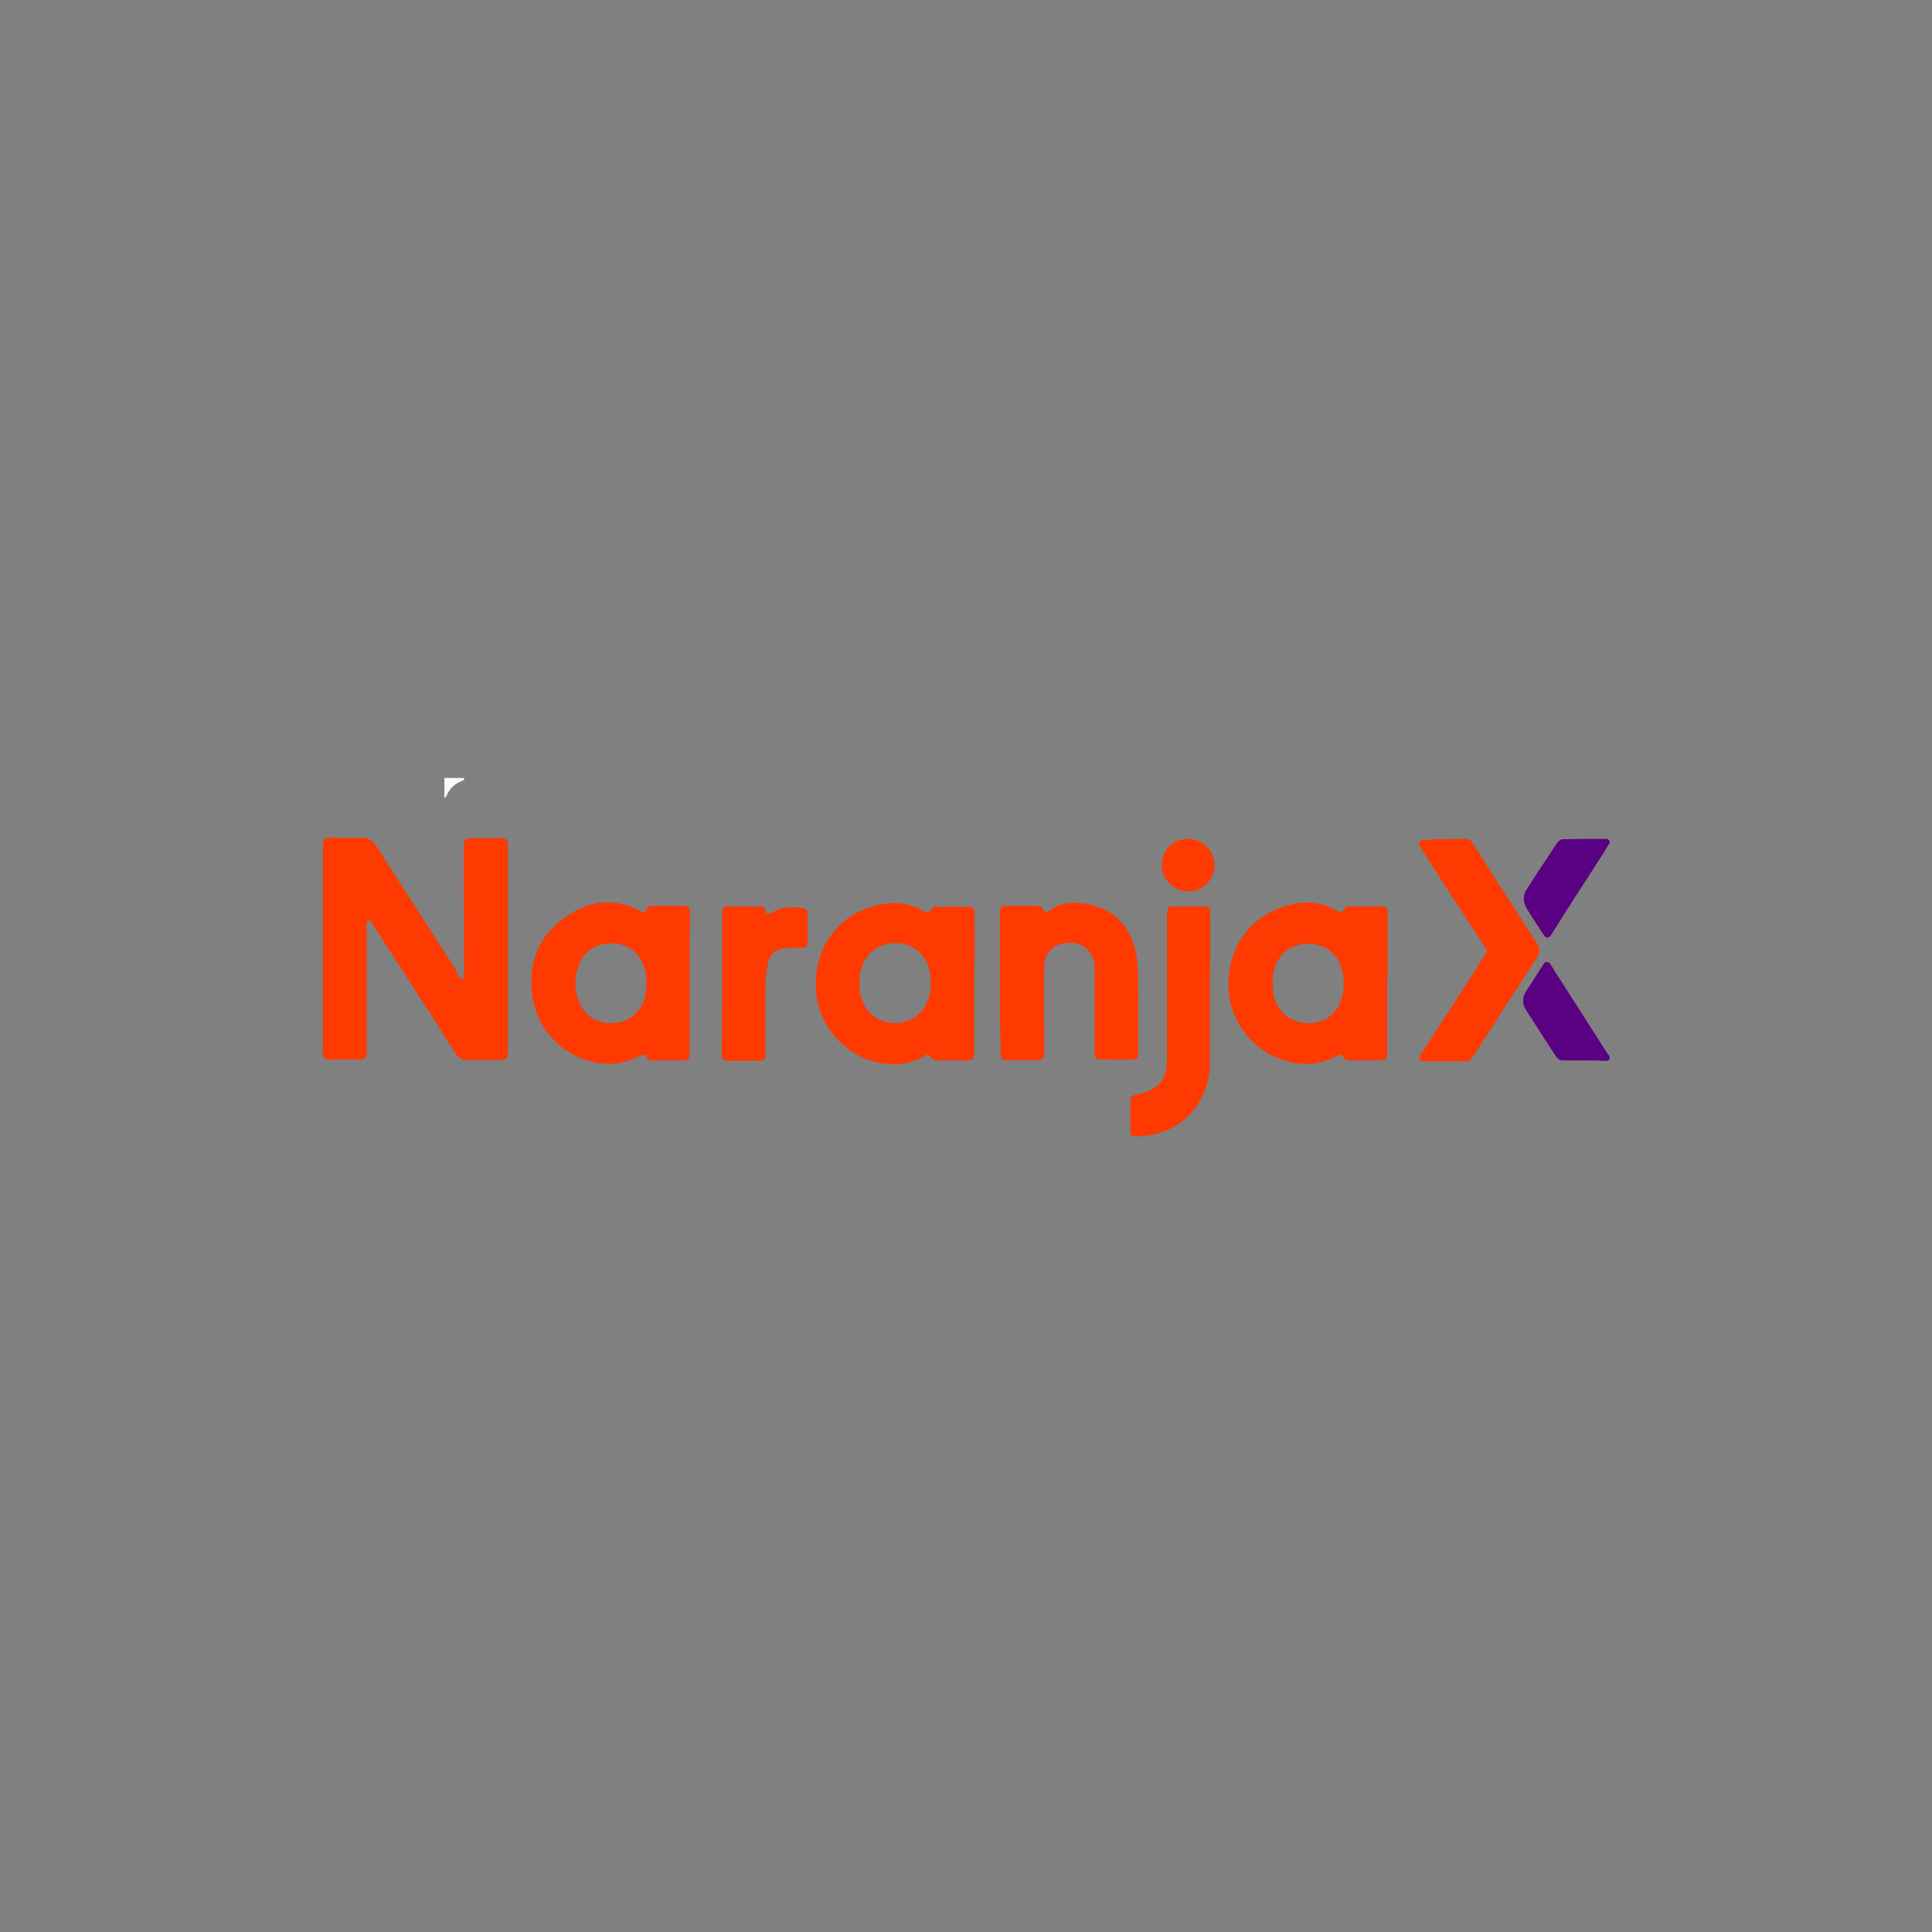 <ns0:svg xmlns:ns0="http://www.w3.org/2000/svg" version="1.1" id="Layer_1" x="0px" y="0px" viewBox="0 0 450 450" style="enable-background:new 0 0 450 220;" xml:space="preserve">
<ns0:rect x="0" y="0" width="450" height="450" fill="#808080" stroke="none"/>
<ns0:style type="text/css" transform="translate(0.0, 115.0)">
	.st0{fill:none;}
	.st1{fill:#FDF9F7;}
	.st2{fill:#FE3A00;}
	.st3{fill:#590083;}
</ns0:style>
<ns0:rect class="st0" width="450" height="220" transform="translate(0.0, 115.0)" />
<ns0:path class="st1" d="M108.2,66.2c-0.1,0.2-0.2,0.6-0.4,0.6c-1.8,0.7-3.1,1.8-3.8,3.6c-0.1,0.2-0.3,0.3-0.5,0.5c0-1.6,0-3.1,0-4.7  C105,66.2,106.6,66.2,108.2,66.2z" transform="translate(0.0, 115.0)" />
<ns0:g transform="translate(0.0, 115.0)">
	<ns0:path class="st2" d="M107.8,113.2c0.4-0.8,0.3-1.6,0.3-2.4c0-9.3-0.1-18.6-0.1-27.9c0-0.4,0-0.8,0-1.2c0-0.9,0.4-1.5,1.4-1.5   c2.5,0,5,0,7.5,0c1,0,1.4,0.5,1.4,1.5c0,0.5,0,1.1,0,1.6c0,15.1,0,30.3,0,45.4c0,0.4,0,0.8,0,1.2c-0.1,1.8-0.1,1.9-2.1,2   c-2.4,0-4.8-0.1-7.2,0c-1.4,0.1-2.3-0.6-3-1.7c-1.5-2.4-3.1-4.8-4.6-7.3c-4.7-7.2-9.3-14.5-14-21.7c-0.4-0.6-0.7-1.4-1.5-1.9   c-0.8,0.7-0.5,1.7-0.5,2.5c0,8.8,0,17.7,0,26.5c0,0.6,0,1.2,0,1.9c0,1-0.4,1.6-1.5,1.6c-2.4,0-4.8,0-7.2,0c-1.1,0-1.6-0.5-1.5-1.6   c0-0.5,0-1.1,0-1.6c0-15.1,0-30.1,0-45.2c0-0.4,0-0.8,0-1.2c0.1-1.9,0.2-2.1,2.2-2.1c2.2,0,4.4,0.1,6.5,0c1.8-0.1,2.8,0.6,3.8,2   c6.1,9.6,12.3,19.2,18.5,28.8C106.5,111.8,106.8,112.8,107.8,113.2z" />
	<ns0:path class="st2" d="M323.1,114.1c0,5.1,0,10.2,0,15.4c0,2.4,0,2.4-2.5,2.5c-1.9,0-3.7,0-5.6,0c-0.8,0-1.7,0.1-2.2-0.9   c-0.4-0.8-1.1-0.2-1.6,0c-2,0.9-4,1.6-6.2,1.7c-10.7,0.4-20.3-9.2-18.7-21.2c1.1-8.7,7.3-14.8,15.9-16.2c3.1-0.5,6,0,8.8,1.5   c0.8,0.4,1.6,1.2,2.2-0.3c0.3-0.7,1.1-0.5,1.7-0.5c2.1,0,4.2,0,6.3,0c1.9,0,2,0.1,2,2c0,4.5,0,9,0,13.5   C323.1,112.4,323.1,113.3,323.1,114.1z M296.4,113.9c0.1,0.8,0.1,1.7,0.2,2.5c0.7,3.9,3.6,6.6,7.4,6.9c4,0.3,7.2-1.8,8.4-5.5   c0.8-2.5,0.8-5,0-7.5c-1.1-3.4-3.9-5.4-7.5-5.5c-3.7-0.1-6.6,1.9-7.9,5.3C296.6,111.2,296.4,112.5,296.4,113.9z" />
	<ns0:path class="st2" d="M160.6,114.2c0,5.1,0,10.2,0,15.4c0,2.3,0,2.4-2.3,2.4c-1.9,0-3.9,0-5.8,0c-0.6,0-1.4,0.2-1.7-0.5   c-0.6-1.2-1.3-0.8-2.1-0.4c-9.8,5.1-23-1.9-24.7-14.1c-1-6.9,0.9-13,6.5-17.5c5.7-4.5,11.9-5.9,18.6-2.3c0.7,0.4,1.2,0.6,1.5-0.5   c0.2-0.7,1-0.7,1.6-0.7c2,0,4,0,6.1,0c2.3,0,2.4,0,2.4,2.3C160.6,103.6,160.6,108.9,160.6,114.2z M150.6,113.9   c-0.1-0.8-0.1-1.6-0.2-2.3c-0.7-3.8-3.4-6.5-6.9-6.8c-4-0.4-7.2,1.3-8.6,4.8c-1.2,3-1.2,6.1,0.1,9c1.3,3.1,4.3,4.9,7.8,4.7   c3.3-0.1,6-2.1,7.2-5.3C150.4,116.7,150.6,115.3,150.6,113.9z" />
	<ns0:path class="st2" d="M226.9,114.2c0,5.1,0,10.2,0,15.4c0,2.3-0.1,2.4-2.3,2.4c-1.8,0-3.6,0-5.4,0c-1,0-1.9,0.2-2.6-1   c-0.5-0.8-1.2,0-1.8,0.3c-4.2,2.1-8.6,2-12.9,0.4c-7-2.6-11.8-9.5-11.9-17.1c-0.1-8.7,4.8-15.8,12.7-18.3c4.2-1.4,8.4-1.4,12.4,0.9   c0.9,0.5,1.4,0.6,1.9-0.5c0.3-0.7,1.1-0.5,1.7-0.5c2.1,0,4.2,0,6.3,0c1.8,0,2,0.2,2,2.1c0,4,0,8.1,0,12.1   C226.9,111.5,226.9,112.9,226.9,114.2z M216.9,113.9c-0.1-0.8-0.1-1.6-0.3-2.5c-0.7-3.8-3.6-6.4-7.3-6.7c-4.1-0.3-7.4,1.9-8.6,5.7   c-0.8,2.4-0.7,4.9,0,7.3c1.1,3.4,4.1,5.6,7.7,5.6c3.7,0,6.5-2,7.8-5.5C216.7,116.6,216.7,115.2,216.9,113.9z" />
	<ns0:path class="st2" d="M232.9,113.7c0-5.1,0-10.2,0-15.4c0-2.3,0-2.3,2.4-2.3c1.9,0,3.9,0,5.8,0c0.9,0,1.7-0.1,2,1.1   c0.2,0.8,0.9,0.3,1.3,0c3.2-2.3,6.7-2.1,10.3-1.2c6,1.6,9.6,6.4,10.2,13.2c0.3,4.1,0.2,8.2,0.2,12.3c0,2.9,0,5.7,0,8.6   c0,1.6-0.2,1.8-1.7,1.8c-2.1,0.1-4.2,0-6.3,0c-2,0-2.1-0.2-2.1-2.1c0-5.6,0-11.2,0-16.8c0-0.9,0-1.7,0-2.6c-0.2-3.5-2.5-5.8-6-5.7   c-3.5,0-5.8,2.2-5.8,5.9c-0.1,5.9,0,11.8,0,17.7c0,0.6,0,1.2,0,1.9c-0.1,1.6-0.2,1.7-1.8,1.8c-2.2,0.1-4.3,0.1-6.5,0   c-1.7,0-1.8-0.2-1.8-1.9C232.9,124.6,232.9,119.2,232.9,113.7z" />
	<ns0:path class="st2" d="M281.8,116.4c0,5.4,0,10.9,0,16.3c-0.1,9.7-7.2,16.8-16.9,17c-1.3,0-1.6-0.2-1.6-1.6c0-1.9,0-3.9,0-5.8   c0-2.1,0-2.1,2.1-2.5c3.7-0.8,5.8-2.8,6.3-6c0.1-0.8,0.1-1.7,0.1-2.6c0-10.5,0-21.1,0-31.6c0-0.5,0-1.1,0-1.6   c0.1-1.7,0.2-1.9,1.8-1.9c2.2,0,4.3,0,6.5,0c1.6,0,1.7,0.2,1.8,1.8c0,3.6,0,7.1,0,10.7C281.8,111.1,281.8,113.8,281.8,116.4z" />
	<ns0:path class="st2" d="M168.2,114.1c0-5.2,0-10.4,0-15.6c0-2.4,0-2.4,2.5-2.4c2,0,4,0,6,0c0.6,0,1.3,0,1.5,0.8c0.2,1.3,0.9,1,1.7,0.6   c2-1.1,4.1-1.4,6.3-1.1c1.7,0.2,1.9,0.4,1.9,2c0,2,0,4,0,6c0,1-0.5,1.4-1.4,1.4c-1.1,0-2.2-0.1-3.3,0c-2.8,0.2-4.1,1.3-4.6,4   c-0.3,1.7-0.5,3.4-0.5,5.1c0,5,0,9.9,0,14.9c0,2.3,0,2.3-2.4,2.3c-1.9,0-3.7,0-5.6,0c-2.1,0-2.2-0.1-2.2-2.3   C168.2,124.5,168.2,119.3,168.2,114.1z" />
	<ns0:path class="st2" d="M270.6,86.5c0-3.5,2.7-6.2,6.2-6.1c3.3,0,6.1,2.8,6.1,6.1c0,3.4-2.8,6.2-6.3,6.1   C273.3,92.5,270.6,89.8,270.6,86.5z" />
	<ns0:g>
		<ns0:path class="st2" d="M341.8,80.4c0,0,0.1,0.1,0.1,0.1c0.4,0.1,0.8,0.3,1,0.7c0.7,1.1,1.4,2.2,2.1,3.3c1.1,1.7,2.1,3.3,3.2,5    c1.1,1.7,2.1,3.3,3.2,5c1.3,2,2.5,3.9,3.8,5.9c0.9,1.4,1.8,2.9,2.8,4.3c0.3,0.4,0.4,0.9,0.5,1.4c0.1,0.7-0.1,1.3-0.5,1.9    c-1,1.6-2.1,3.2-3.1,4.8c-1.1,1.7-2.2,3.4-3.3,5.1c-1.1,1.6-2.1,3.3-3.2,5c-1.2,1.8-2.3,3.6-3.5,5.4c-0.6,0.9-1.2,1.9-1.8,2.8    c-0.3,0.4-0.6,0.8-1.1,1c-0.3,0.1-0.6,0.1-0.9,0.1c-3.2,0-6.4,0-9.5,0c-0.5,0-0.9-0.2-1-0.7c0,0,0,0,0,0c0-0.1,0-0.2,0-0.3    c0.1-0.1,0.2-0.3,0.2-0.4c1.2-1.9,2.5-3.8,3.7-5.7c0.9-1.4,1.8-2.9,2.8-4.3c1.4-2.1,2.7-4.2,4.1-6.4c0.8-1.2,1.6-2.4,2.3-3.6    c0.9-1.3,1.7-2.7,2.6-4c0.1-0.2,0.1-0.3,0-0.5c-1.5-2.4-3.1-4.8-4.6-7.1c-1.6-2.5-3.2-5-4.8-7.4c-1.7-2.6-3.3-5.2-5-7.8    c-0.5-0.7-0.9-1.4-1.4-2.2c0-0.1,0-0.3,0-0.4c0,0,0.1,0,0.1-0.1c0.1-0.3,0.3-0.4,0.5-0.5c0,0,0-0.1,0.1-0.1    C334.7,80.4,338.2,80.4,341.8,80.4z" />
		<ns0:path class="st3" d="M374.4,80.4c0,0,0.1,0.1,0.1,0.1c0.4,0.2,0.6,0.6,0.3,1c-0.2,0.4-0.5,0.8-0.7,1.2c-0.6,1-1.2,1.9-1.8,2.8    c-0.7,1.1-1.4,2.2-2.1,3.3c-1,1.6-2.1,3.2-3.1,4.8c-0.5,0.7-1,1.5-1.4,2.2c-1.1,1.7-2.2,3.4-3.3,5.2c-0.4,0.6-0.8,1.3-1.2,1.9    c-0.2,0.3-0.4,0.4-0.7,0.5c-0.3,0-0.5-0.1-0.7-0.3c-0.2-0.3-0.5-0.7-0.7-1c-0.8-1.2-1.5-2.4-2.3-3.6c-0.5-0.8-1-1.5-1.4-2.3    c-0.2-0.4-0.3-0.8-0.4-1.2c-0.2-1.1,0.1-2.1,0.7-3c0.9-1.4,1.8-2.8,2.7-4.2c0.7-1,1.3-2,2-3c0.8-1.2,1.5-2.3,2.3-3.5    c0.2-0.3,0.5-0.5,0.8-0.7c0.1,0,0.2,0,0.2-0.1C367.2,80.4,370.8,80.4,374.4,80.4z" />
		<ns0:path class="st3" d="M369.1,132c-1.7,0-3.4,0-5.1,0c-0.6,0-1-0.2-1.4-0.7c-0.5-0.7-0.9-1.4-1.4-2.1c-1.9-2.9-3.7-5.8-5.6-8.7    c-0.3-0.4-0.5-0.9-0.7-1.4c-0.1-0.5-0.2-1-0.1-1.5c0.1-0.6,0.3-1.1,0.6-1.6c0.5-0.8,1.1-1.7,1.6-2.5c0.8-1.3,1.7-2.6,2.5-3.9    c0.1-0.2,0.3-0.4,0.5-0.5c0.4-0.1,0.7,0,1,0.3c0.3,0.5,0.7,1,1,1.6c0.8,1.2,1.5,2.4,2.3,3.6c0.8,1.3,1.7,2.6,2.5,3.9    c1.6,2.5,3.2,5,4.8,7.5c0.7,1.1,1.4,2.2,2.1,3.3c0.3,0.5,0.7,1.1,1.1,1.6c0.1,0.2,0.2,0.4,0.1,0.7c-0.1,0.3-0.3,0.5-0.8,0.5    C372.5,132,370.8,132,369.1,132C369.1,132,369.1,132,369.1,132z" />
	</ns0:g>
</ns0:g>
</ns0:svg>